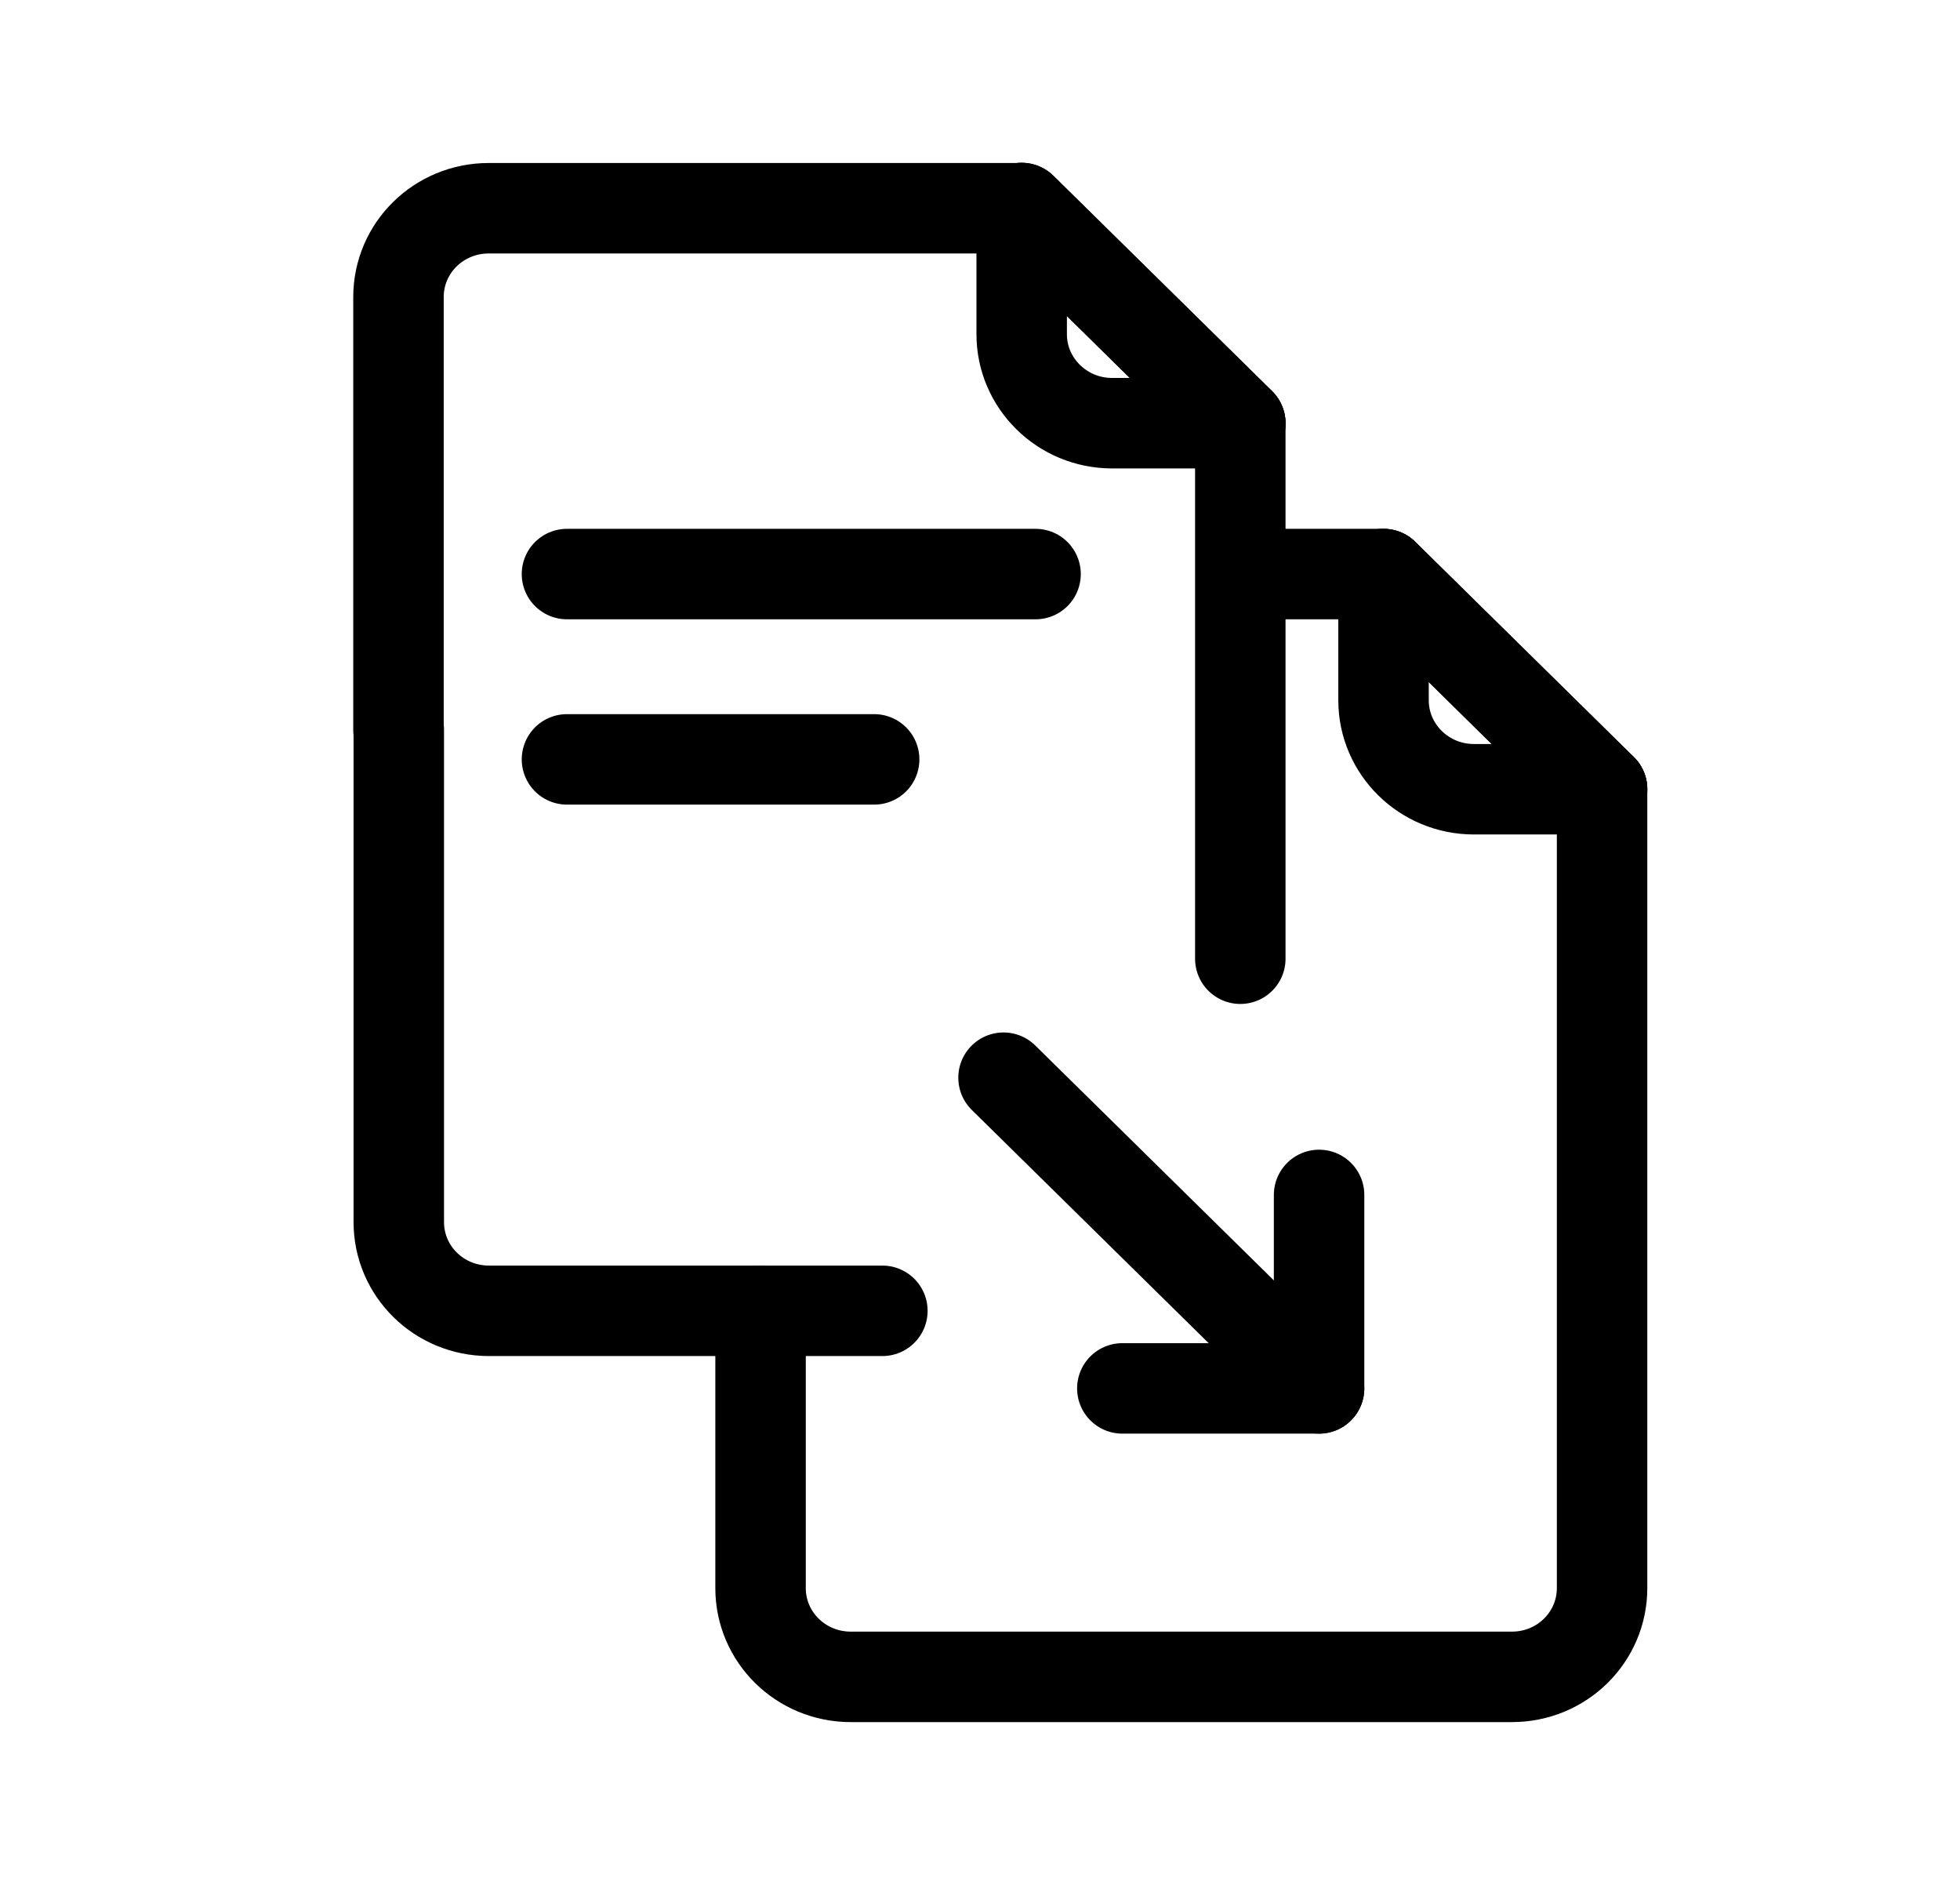 <svg width="26" height="25" viewBox="0 0 26 25" fill="none" xmlns="http://www.w3.org/2000/svg">
<path d="M5.286 9.68V3.939C5.286 3.288 5.821 2.762 6.482 2.762H13.55" stroke="black" stroke-width="1.2" stroke-linecap="round" stroke-linejoin="round"/>
<path d="M11.705 17.386H6.486C5.824 17.386 5.29 16.86 5.29 16.209V9.68" stroke="black" stroke-width="1.2" stroke-linecap="round" stroke-linejoin="round"/>
<path d="M16.453 5.616V12.716" stroke="black" stroke-width="1.2" stroke-linecap="round" stroke-linejoin="round"/>
<path d="M13.553 2.759V4.433C13.553 5.084 14.091 5.613 14.752 5.613H16.453L13.553 2.759Z" stroke="black" stroke-width="1.2" stroke-linecap="round" stroke-linejoin="round"/>
<path d="M13.553 2.759L16.453 5.616" stroke="black" stroke-width="1.2" stroke-linecap="round" stroke-linejoin="round"/>
<path d="M7.521 7.614H13.737" stroke="black" stroke-width="1.2" stroke-linecap="round" stroke-linejoin="round"/>
<path d="M7.521 10.072H11.596" stroke="black" stroke-width="1.2" stroke-linecap="round" stroke-linejoin="round"/>
<path d="M17.005 7.614H18.352" stroke="black" stroke-width="1.2" stroke-linecap="round" stroke-linejoin="round"/>
<path d="M21.252 10.468V21.064C21.252 21.715 20.718 22.241 20.056 22.241H11.285C10.624 22.241 10.089 21.715 10.089 21.064V17.386" stroke="black" stroke-width="1.2" stroke-linecap="round" stroke-linejoin="round"/>
<path d="M18.353 7.614V9.288C18.353 9.939 18.89 10.468 19.552 10.468H21.252L18.353 7.614Z" stroke="black" stroke-width="1.2" stroke-linecap="round" stroke-linejoin="round"/>
<path d="M18.353 7.614L21.252 10.468" stroke="black" stroke-width="1.2" stroke-linecap="round" stroke-linejoin="round"/>
<path d="M13.312 14.294L17.498 18.415" stroke="black" stroke-width="1.2" stroke-linecap="round" stroke-linejoin="round"/>
<path d="M17.498 15.849V18.415H14.888" stroke="black" stroke-width="1.2" stroke-linecap="round" stroke-linejoin="round"/>
</svg>
